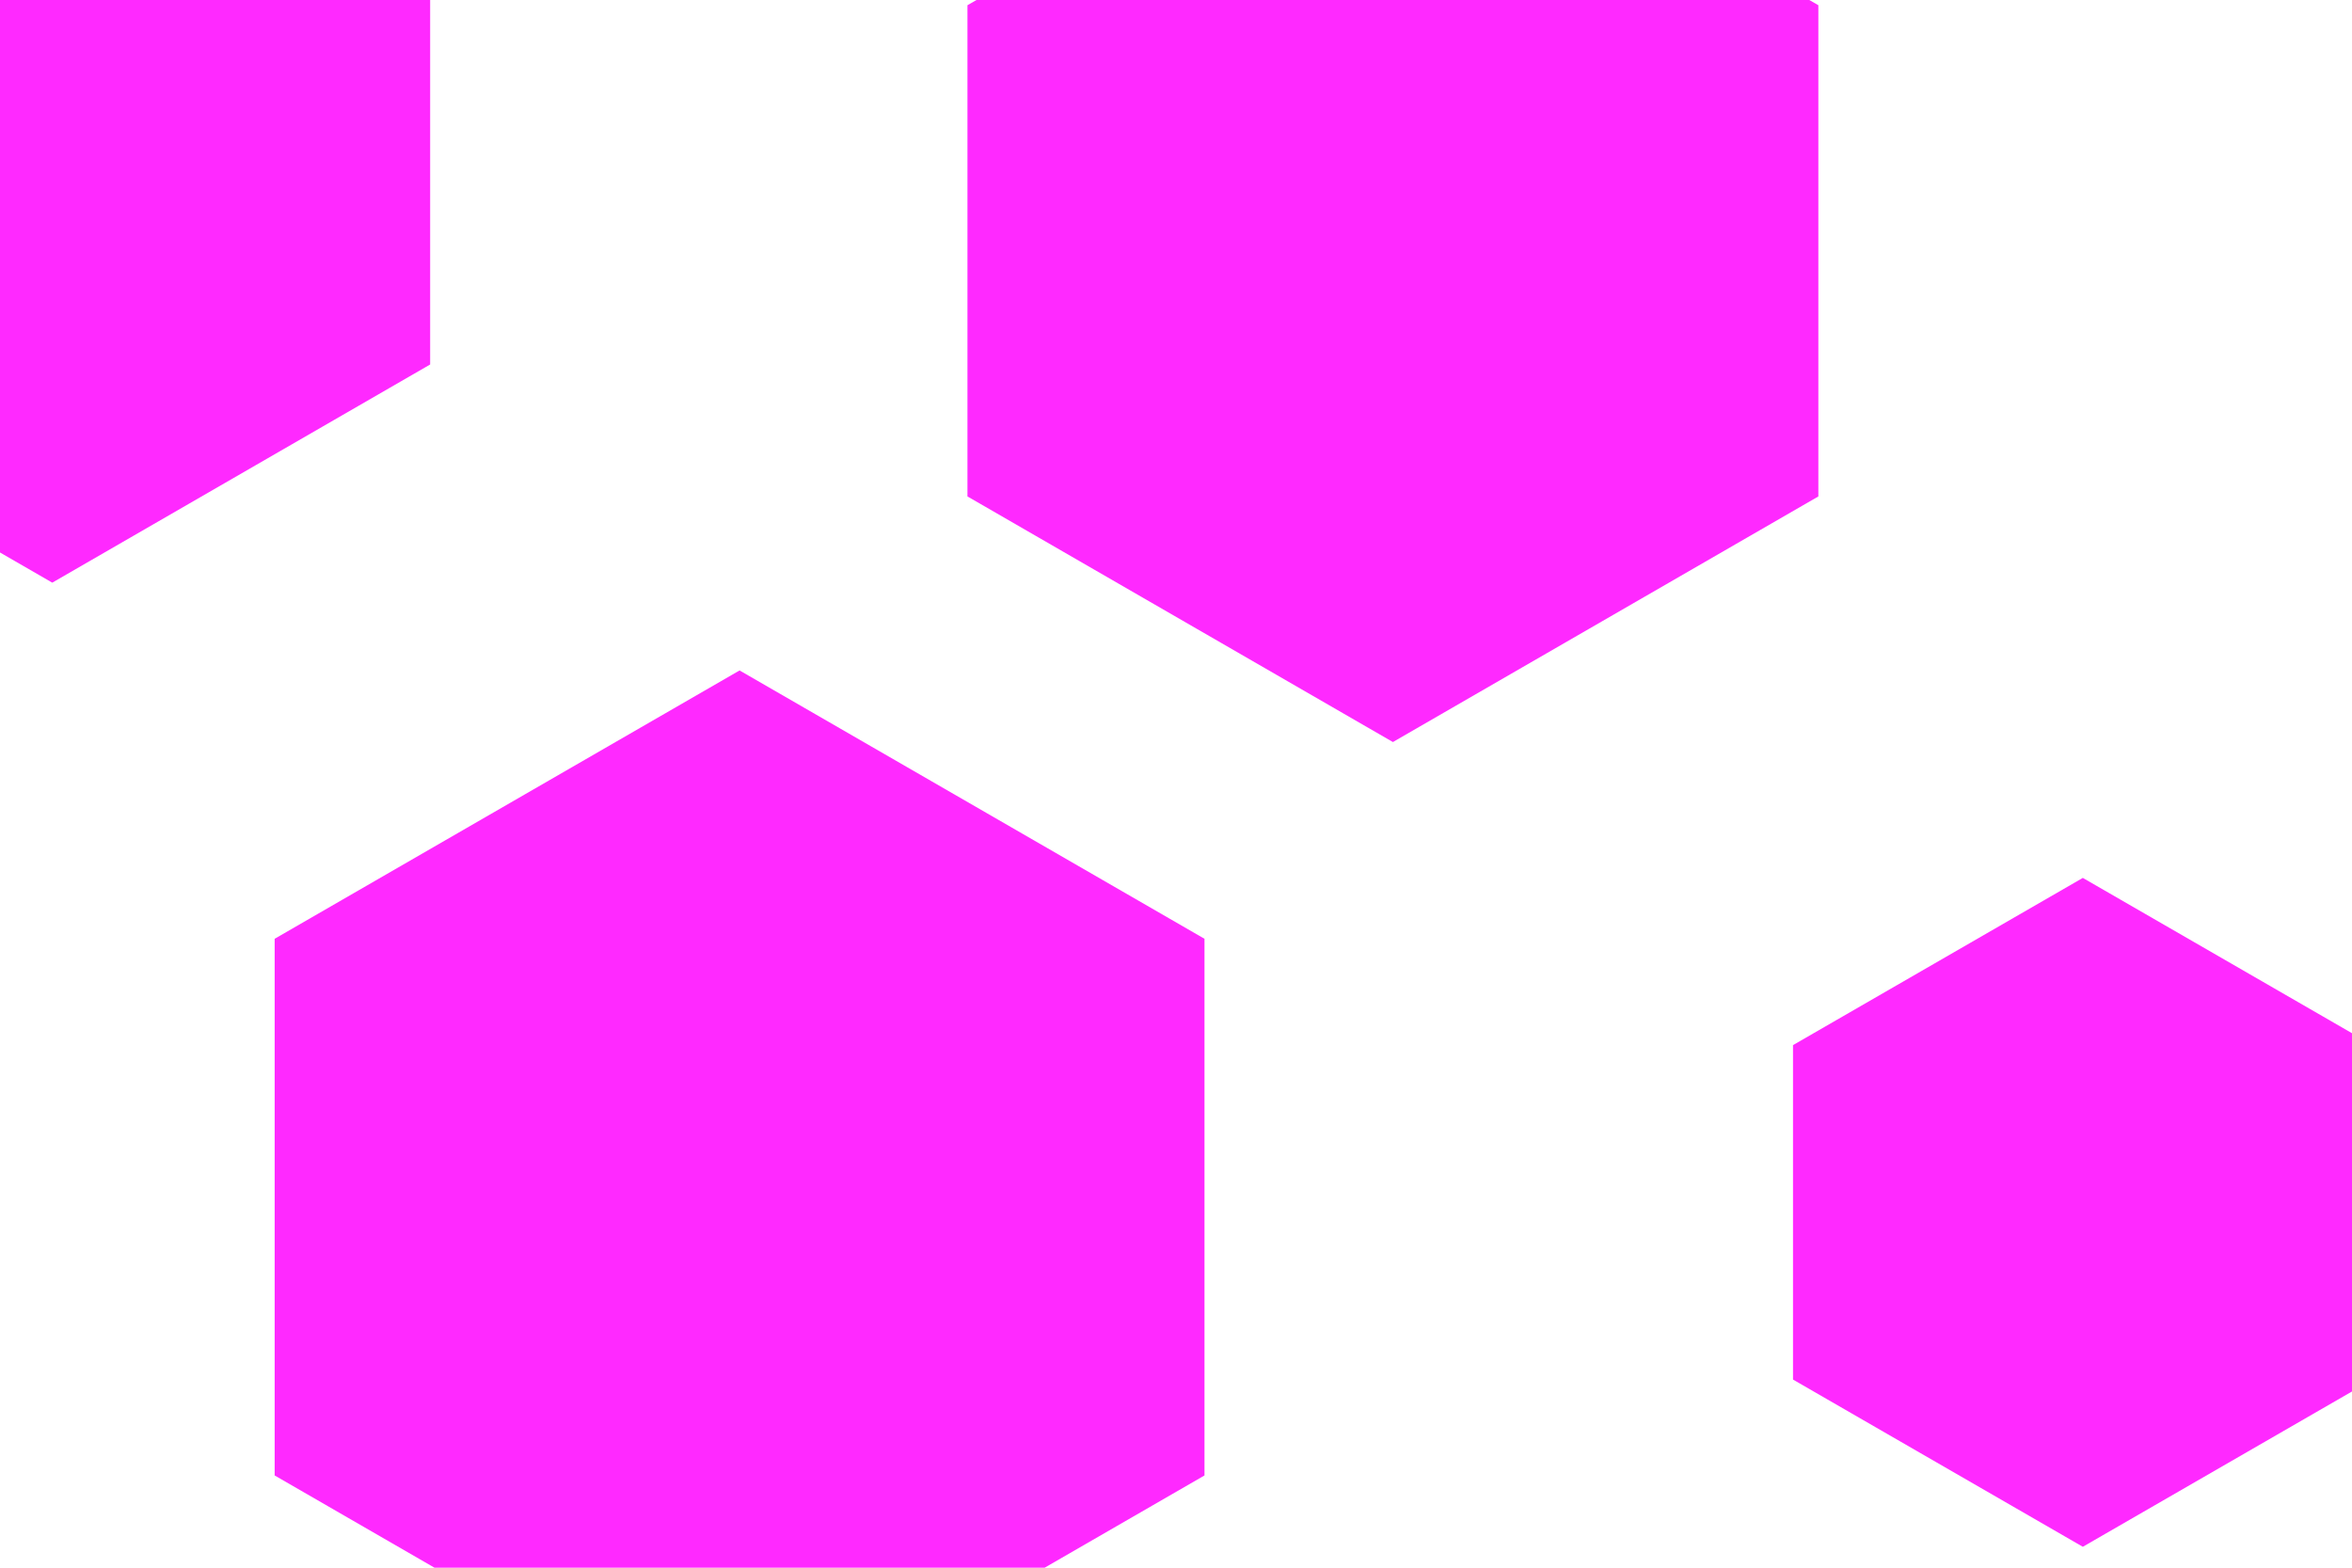 <svg id="visual" viewBox="0 0 900 600" width="900" height="600" xmlns="http://www.w3.org/2000/svg" xmlns:xlink="http://www.w3.org/1999/xlink" version="1.1"><g><g transform="translate(283 462)"><path d="M0 -205.4L177.9 -102.7L177.9 102.7L0 205.4L-177.9 102.7L-177.9 -102.7Z" fill="#FF29FF"></path></g><g transform="translate(20 56)"><path d="M0 -167L144.6 -83.5L144.6 83.5L0 167L-144.6 83.5L-144.6 -83.5Z" fill="#FF29FF"></path></g><g transform="translate(797 464)"><path d="M0 -128L110.9 -64L110.9 64L0 128L-110.9 64L-110.9 -64Z" fill="#FF29FF"></path></g><g transform="translate(533 96)"><path d="M0 -188L162.8 -94L162.8 94L0 188L-162.8 94L-162.8 -94Z" fill="#FF29FF"></path></g></g></svg>